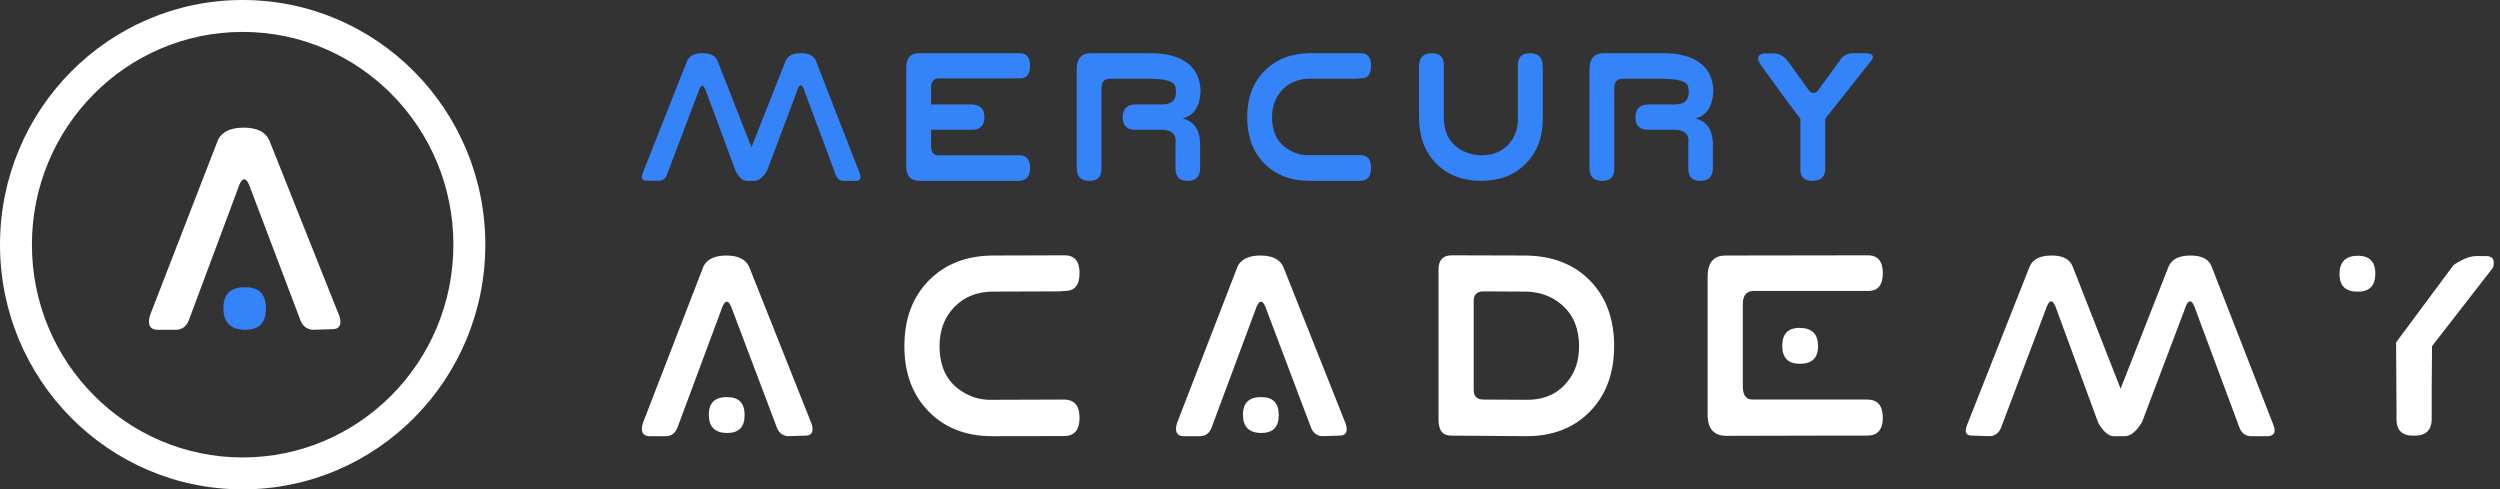 <?xml version="1.0" encoding="UTF-8"?>
<svg width="235px" height="46px" viewBox="0 0 235 46" version="1.1" xmlns="http://www.w3.org/2000/svg" xmlns:xlink="http://www.w3.org/1999/xlink">
    <rect x="0" y="0" width="235" height="46" fill="#333333" stroke="none"/>
    <!-- Generator: Sketch 52.6 (67491) - http://www.bohemiancoding.com/sketch -->
    <title>logo-academy-H-RW</title>
    <desc>Created with Sketch.</desc>
    <defs>
        <path d="M1.963,12.999 L0.72,12.982 C0.345,12.972 0.244,12.731 0.419,12.261 L4.577,1.756 C4.783,1.252 5.266,0.999 6.028,0.999 C6.789,0.999 7.262,1.24 7.446,1.722 L10.637,9.845 L13.836,1.756 C14.027,1.252 14.505,0.999 15.266,0.999 C16.027,0.999 16.504,1.24 16.698,1.722 L20.802,12.261 C20.995,12.743 20.881,12.989 20.459,12.999 L19.263,12.999 C18.932,12.989 18.696,12.8 18.558,12.433 L15.669,4.696 C15.4,3.78 15.134,3.78 14.87,4.696 L12.089,12.081 C11.694,12.694 11.307,12.999 10.926,12.999 L10.187,12.999 C9.838,12.999 9.496,12.705 9.166,12.116 L6.411,4.696 C6.147,3.854 5.885,3.854 5.625,4.696 L2.683,12.433 C2.544,12.8 2.304,12.989 1.963,12.999 Z M27.521,9.72 C27.521,10.306 27.751,10.598 28.213,10.598 L35.838,10.598 C36.496,10.598 36.825,10.997 36.825,11.795 C36.825,12.599 36.471,12.999 35.764,12.999 L26.44,12.999 C25.604,12.999 25.185,12.535 25.185,11.605 L25.185,2.411 C25.185,1.472 25.583,1.001 26.379,1.001 L35.838,1.001 C36.496,0.989 36.825,1.382 36.825,2.18 C36.825,2.994 36.5,3.39 35.851,3.367 L28.213,3.367 C27.751,3.402 27.521,3.683 27.521,4.211 L27.521,5.821 L31.333,5.821 C32.134,5.844 32.535,6.242 32.535,7.018 C32.535,7.827 32.121,8.22 31.294,8.197 L27.521,8.197 L27.521,9.72 Z M45.532,7.018 C45.532,6.242 45.925,5.843 46.709,5.82 L49.165,5.82 C49.834,5.82 50.25,5.637 50.415,5.27 C50.451,5.189 50.481,5.096 50.503,4.989 C50.524,4.883 50.536,4.758 50.536,4.615 C50.536,4.311 50.488,4.089 50.392,3.948 C50.297,3.808 50.096,3.689 49.794,3.591 C49.611,3.533 49.387,3.491 49.122,3.462 C48.857,3.433 48.55,3.413 48.202,3.402 L44.348,3.402 C43.809,3.402 43.539,3.694 43.539,4.28 L43.539,11.795 C43.569,12.61 43.187,13.012 42.388,12.999 C41.603,12.999 41.211,12.598 41.211,11.795 L41.211,2.515 C41.211,1.516 41.645,1.012 42.515,0.999 L48.161,0.999 C50.163,1.012 51.543,1.56 52.302,2.643 C52.668,3.206 52.85,3.864 52.85,4.615 C52.78,6.027 52.217,6.868 51.165,7.138 C52.209,7.385 52.757,8.145 52.811,9.419 L52.811,11.795 C52.811,12.598 52.419,12.999 51.633,12.999 C50.856,12.999 50.478,12.598 50.496,11.795 L50.496,9.402 C50.523,9.27 50.524,9.151 50.503,9.045 C50.481,8.938 50.451,8.845 50.415,8.764 C50.25,8.386 49.834,8.197 49.165,8.197 L46.763,8.197 C45.942,8.22 45.532,7.827 45.532,7.018 Z M67.889,12.999 L63.084,12.999 C61.333,12.999 59.917,12.452 58.834,11.358 C57.77,10.27 57.236,8.819 57.236,7.01 C57.236,5.222 57.77,3.782 58.834,2.693 C59.935,1.588 61.338,1.024 63.043,1.001 L67.889,1.001 C68.547,0.989 68.876,1.381 68.876,2.177 C68.876,2.992 68.551,3.387 67.902,3.364 L67.513,3.399 L63.043,3.399 C62.027,3.421 61.192,3.768 60.539,4.439 C59.894,5.132 59.573,5.988 59.573,7.01 C59.573,8.534 60.174,9.597 61.377,10.198 C61.901,10.479 62.457,10.607 63.043,10.584 L67.889,10.584 C68.547,10.584 68.876,10.983 68.876,11.78 C68.876,12.582 68.547,12.989 67.889,12.999 Z M85.025,7.001 C85.051,8.803 84.526,10.254 83.45,11.356 C82.386,12.452 80.977,12.999 79.227,12.999 C77.479,12.999 76.064,12.452 74.982,11.356 C73.919,10.266 73.386,8.813 73.386,7.001 L73.386,2.197 C73.386,1.422 73.78,1.024 74.566,1.001 C75.366,0.989 75.751,1.388 75.72,2.197 L75.72,7.001 C75.72,8.527 76.32,9.592 77.523,10.195 C78.126,10.465 78.694,10.599 79.227,10.599 C80.585,10.599 81.588,10.059 82.236,8.98 C82.393,8.704 82.51,8.401 82.587,8.068 C82.667,7.735 82.697,7.373 82.679,6.983 L82.679,2.197 C82.652,1.388 83.036,0.989 83.831,1.001 C84.619,1.024 85.012,1.422 85.012,2.197 L85.025,2.515 L85.025,7.001 Z M93.733,7.018 C93.733,6.242 94.126,5.843 94.911,5.82 L97.366,5.82 C98.035,5.82 98.452,5.637 98.617,5.27 C98.653,5.189 98.681,5.096 98.704,4.989 C98.726,4.883 98.738,4.758 98.738,4.615 C98.738,4.311 98.69,4.089 98.594,3.948 C98.498,3.808 98.298,3.689 97.996,3.591 C97.812,3.533 97.588,3.491 97.323,3.462 C97.057,3.433 96.751,3.413 96.403,3.402 L92.55,3.402 C92.01,3.402 91.74,3.694 91.74,4.28 L91.74,11.795 C91.772,12.61 91.388,13.012 90.589,12.999 C89.804,12.999 89.412,12.598 89.412,11.795 L89.412,2.515 C89.412,1.516 89.847,1.012 90.717,0.999 L96.363,0.999 C98.365,1.012 99.745,1.56 100.504,2.643 C100.869,3.206 101.052,3.864 101.052,4.615 C100.981,6.027 100.42,6.868 99.367,7.138 C100.41,7.385 100.958,8.145 101.012,9.419 L101.012,11.795 C101.012,12.598 100.619,12.999 99.835,12.999 C99.059,12.999 98.679,12.598 98.698,11.795 L98.698,9.402 C98.725,9.27 98.726,9.151 98.704,9.045 C98.681,8.938 98.653,8.845 98.617,8.764 C98.452,8.386 98.035,8.197 97.366,8.197 L94.965,8.197 C94.144,8.22 93.733,7.827 93.733,7.018 Z M110.368,12.999 C109.557,12.999 109.18,12.599 109.234,11.795 L109.234,7.155 C109.198,7.109 109.158,7.057 109.112,7 C109.068,6.943 109,6.852 108.909,6.729 C108.816,6.605 108.688,6.435 108.523,6.217 C108.357,5.999 108.141,5.711 107.875,5.351 C107.609,4.993 107.282,4.545 106.892,4.009 C106.503,3.471 106.033,2.821 105.483,2.059 C105.108,1.479 105.217,1.131 105.812,1.018 L106.556,1.018 C107.197,0.995 107.708,1.252 108.093,1.792 L110.058,4.529 C110.327,4.81 110.597,4.81 110.87,4.529 L112.911,1.74 C113.183,1.246 113.633,0.999 114.258,0.999 L115.285,0.999 C116.058,1.022 116.254,1.269 115.869,1.74 L111.575,7.155 L111.575,11.82 C111.584,12.607 111.181,12.999 110.368,12.999 Z" id="path-1"></path>
    </defs>
    <g id="Page-1" stroke="none" stroke-width="1" fill="none" fill-rule="evenodd">
        <g id="Artboard" transform="translate(-317, -584)">
            <g id="logo-academy-H-RW" transform="translate(317, 584)">
                <g id="logo" fill-rule="nonzero">
                    <path d="M22.809,46 C10.212,46 3.55271368e-15,35.703 3.55271368e-15,23 C3.55271368e-15,10.297 10.212,0 22.809,0 C35.406,0 45.619,10.297 45.619,23 C45.619,35.703 35.406,46 22.809,46 Z M22.809,43 C33.744,43 42.619,34.051 42.619,23 C42.619,11.949 33.744,3 22.809,3 C11.875,3 3,11.949 3,23 C3,34.051 11.875,43 22.809,43 Z M23.592,17.84 C23.17,16.522 22.748,16.522 22.326,17.84 L17.748,30.11 C17.544,30.649 17.171,30.946 16.629,31 L14.73,31 C14.066,30.946 13.855,30.495 14.096,29.647 L20.517,13.087 C20.932,12.347 21.746,11.985 22.959,12 C24.165,12.008 24.949,12.401 25.31,13.18 L31.912,29.74 C32.138,30.526 31.927,30.927 31.279,30.942 L29.38,31 C28.83,30.946 28.449,30.645 28.238,30.098 L23.592,17.84 Z" id="Combined-Shape" fill="#FFFFFF"></path>
                    <path d="M23.084,27.001 C24.361,27.001 25,27.672 25,29.013 C25,30.354 24.333,31.016 23,31 C21.667,30.975 21,30.296 21,28.964 C21,27.623 21.695,26.968 23.084,27.001 Z" id="Combined-Shape" fill="#3583f8"></path>
                </g>
                <g id="type" transform="translate(60, 4)">
                    <path d="M8.886,25.24 C8.51,24.061 8.133,24.061 7.758,25.24 L3.677,36.204 C3.494,36.687 3.162,36.952 2.679,37.001 L0.986,37.001 C0.394,36.952 0.207,36.549 0.421,35.791 L6.145,20.993 C6.515,20.33 7.24,20.007 8.321,20.02 C9.397,20.028 10.096,20.379 10.417,21.075 L16.303,35.874 C16.504,36.577 16.316,36.934 15.738,36.948 L14.045,37.001 C13.555,36.952 13.216,36.683 13.027,36.194 L8.886,25.24 Z M40.048,33.559 C41.001,33.572 41.478,34.145 41.478,35.274 C41.478,36.404 41.001,36.976 40.048,36.99 L33.265,37.001 C30.793,37.001 28.8,36.223 27.285,34.669 C25.769,33.116 25.012,31.071 25.012,28.537 C25.012,25.994 25.768,23.947 27.28,22.398 C28.792,20.847 30.776,20.056 33.235,20.02 L40.048,20 C41.001,19.987 41.478,20.545 41.478,21.674 C41.478,22.805 41.015,23.363 40.087,23.348 L39.563,23.389 L33.235,23.41 C31.784,23.438 30.602,23.929 29.688,24.883 C28.775,25.837 28.317,27.055 28.317,28.537 C28.317,30.679 29.163,32.181 30.857,33.042 C31.609,33.428 32.402,33.607 33.235,33.58 L40.048,33.559 Z M58.592,33.331 C59.667,33.331 60.204,33.897 60.204,35.026 C60.204,36.156 59.644,36.714 58.522,36.7 C57.399,36.68 56.838,36.108 56.838,34.985 C56.838,33.854 57.423,33.304 58.592,33.331 Z M59.096,25.24 C58.719,24.061 58.343,24.061 57.968,25.24 L53.886,36.204 C53.704,36.687 53.372,36.952 52.889,37.001 L51.196,37.001 C50.603,36.952 50.416,36.549 50.631,35.791 L56.355,20.993 C56.724,20.33 57.45,20.007 58.531,20.02 C59.607,20.028 60.304,20.379 60.627,21.075 L66.513,35.874 C66.714,36.577 66.526,36.934 65.948,36.948 L64.255,37.001 C63.765,36.952 63.425,36.683 63.237,36.194 L59.096,25.24 Z M83.445,20.02 C85.958,20.056 87.966,20.844 89.471,22.387 C90.976,23.93 91.728,25.98 91.728,28.537 C91.728,31.079 90.972,33.124 89.461,34.675 C87.949,36.225 85.954,37.001 83.475,37.001 L76.431,36.948 C75.625,36.962 75.222,36.465 75.222,35.461 L75.222,21.323 C75.222,20.455 75.625,20.014 76.431,20 L83.445,20.02 Z M83.445,23.41 L79.414,23.389 C78.823,23.404 78.527,23.707 78.527,24.3 L78.527,32.65 C78.527,33.27 78.849,33.572 79.494,33.559 L83.445,33.58 C85.373,33.607 86.804,32.85 87.737,31.306 C88.201,30.541 88.432,29.618 88.432,28.537 C88.432,26.931 87.922,25.664 86.901,24.733 C85.96,23.878 84.808,23.438 83.445,23.41 Z M109.144,30.19 C108.069,30.19 107.532,29.625 107.532,28.495 C107.532,27.365 108.092,26.807 109.214,26.821 C110.337,26.842 110.898,27.413 110.898,28.537 C110.898,29.666 110.313,30.217 109.144,30.19 Z M115.553,33.559 C116.507,33.572 116.984,34.145 116.984,35.274 C116.984,36.404 116.48,36.962 115.473,36.948 L111.401,36.948 L102.291,36.969 C101.109,36.969 100.518,36.308 100.518,34.985 L100.518,22.005 C100.518,20.683 101.082,20.02 102.211,20.02 L115.553,20 C116.507,19.987 116.984,20.545 116.984,21.674 C116.984,22.805 116.521,23.363 115.593,23.348 L104.79,23.348 C104.146,23.389 103.824,23.796 103.824,24.568 L103.824,32.339 C103.824,33.166 104.146,33.572 104.79,33.559 L115.553,33.559 Z M132.242,25.24 L128.101,36.194 C127.912,36.683 127.573,36.952 127.083,37.001 L125.329,36.948 C124.792,36.934 124.651,36.6 124.905,35.946 L130.771,21.095 C131.053,20.386 131.731,20.028 132.807,20.02 C133.888,20.007 134.563,20.352 134.832,21.054 L139.336,32.536 L143.831,21.095 C144.113,20.386 144.792,20.028 145.866,20.02 C146.949,20.007 147.624,20.352 147.892,21.054 L153.697,35.935 C153.959,36.597 153.794,36.952 153.203,37.001 L151.51,37.001 C151.026,36.952 150.693,36.687 150.512,36.204 L146.431,25.24 C146.054,24.027 145.679,24.027 145.302,25.24 L141.352,35.677 C140.815,36.559 140.278,37.001 139.739,37.001 L138.691,37.001 C138.208,37.001 137.724,36.587 137.241,35.76 L133.371,25.24 C132.995,24.027 132.618,24.027 132.242,25.24 Z M161.667,23.41 C160.498,23.438 159.914,22.887 159.914,21.758 C159.914,20.634 160.476,20.063 161.597,20.041 C162.719,20.028 163.28,20.586 163.28,21.715 C163.28,22.846 162.743,23.41 161.667,23.41 Z M168.581,32.195 L168.581,35.295 C168.607,36.424 168.044,36.976 166.888,36.948 C165.759,36.976 165.221,36.411 165.275,35.254 L165.234,28.185 L170.636,20.91 C171.482,20.352 172.181,20.073 172.733,20.073 L173.559,20.073 C174.297,20.024 174.56,20.386 174.344,21.157 L168.611,28.537 L168.581,32.195 Z M8.383,33.331 C9.457,33.331 9.994,33.897 9.994,35.026 C9.994,36.156 9.434,36.714 8.312,36.7 C7.19,36.68 6.628,36.108 6.628,34.985 C6.628,33.854 7.214,33.304 8.383,33.331 Z" id="Clip-2" fill="#FFFFFF"></path>
                    <mask id="mask-2" fill="white">
                        <use xlink:href="#path-1"></use>
                    </mask>
                    <use id="Clip-5" fill="#3583f8" xlink:href="#path-1"></use>
                </g>
            </g>
        </g>
    </g>
</svg>